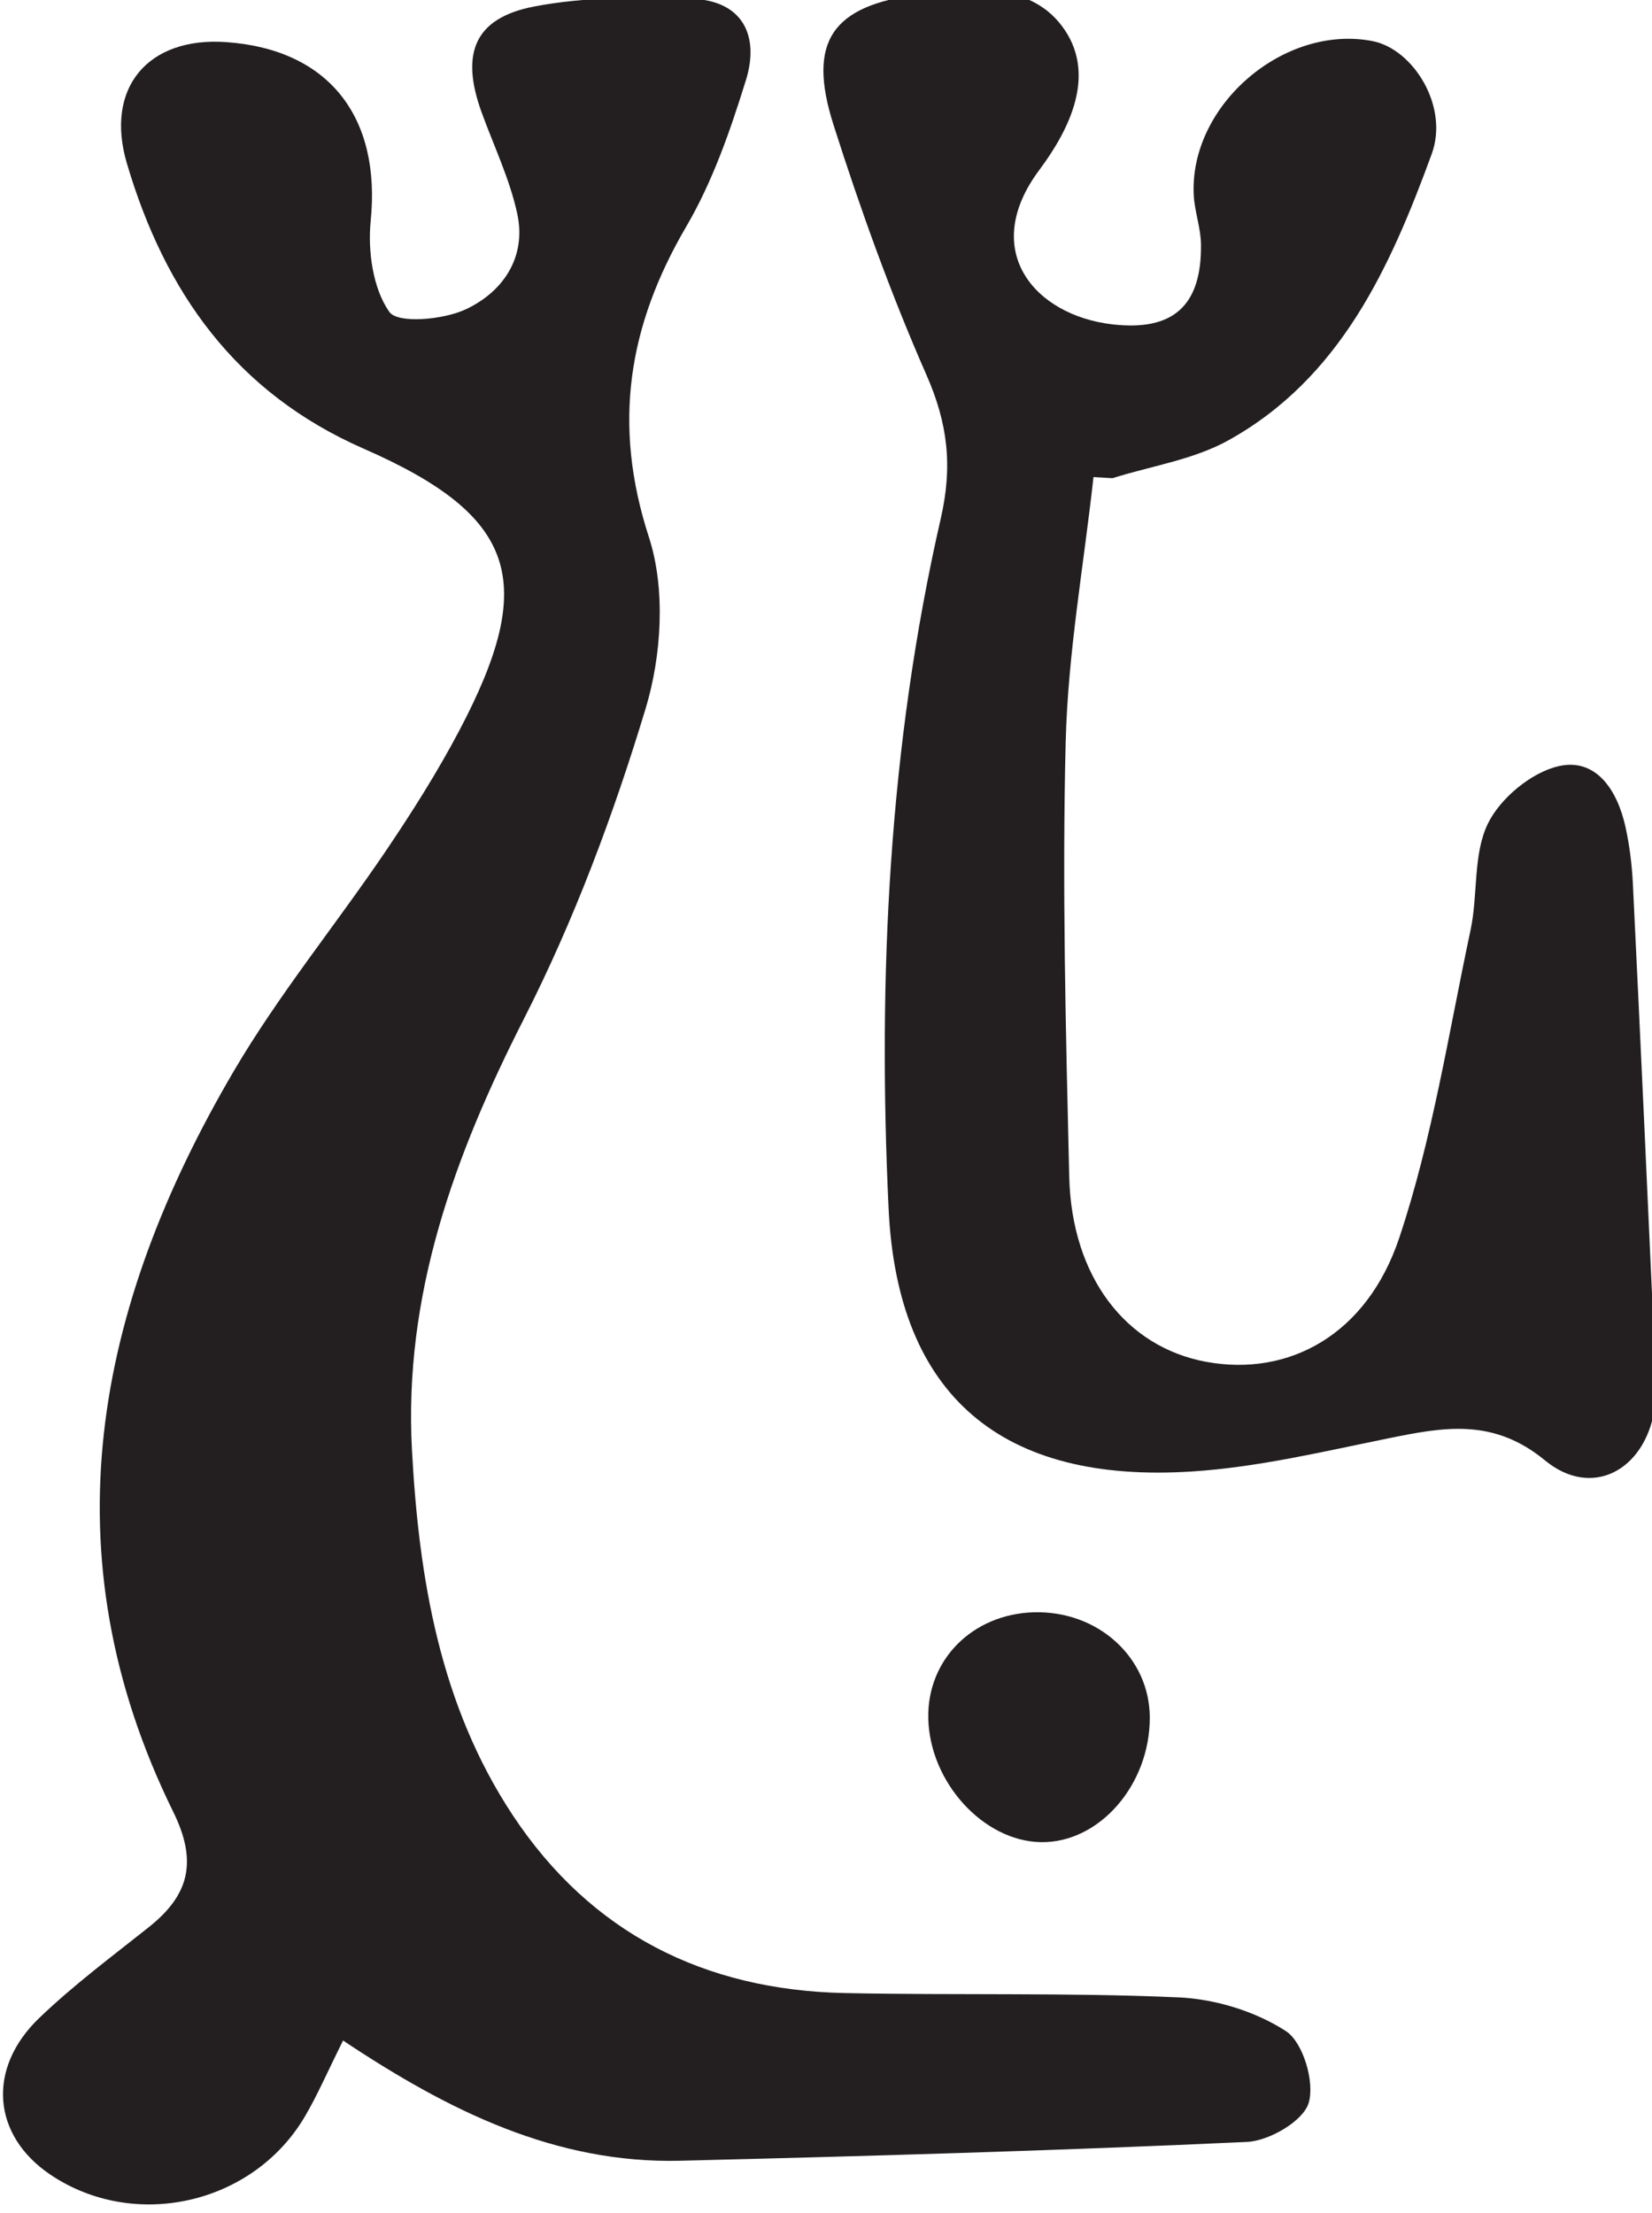 <?xml version="1.0" encoding="UTF-8" standalone="no"?>
<!-- Created with Inkscape (http://www.inkscape.org/) -->

<svg
   width="28.705mm"
   height="38.455mm"
   viewBox="0 0 28.705 38.455"
   version="1.1"
   id="svg348"
   inkscape:version="1.1 (c68e22c387, 2021-05-23)"
   sodipodi:docname="fugleperson.svg"
   xmlns:inkscape="http://www.inkscape.org/namespaces/inkscape"
   xmlns:sodipodi="http://sodipodi.sourceforge.net/DTD/sodipodi-0.dtd"
   xmlns="http://www.w3.org/2000/svg"
   xmlns:svg="http://www.w3.org/2000/svg">
  <sodipodi:namedview
     id="namedview350"
     pagecolor="#505050"
     bordercolor="#eeeeee"
     borderopacity="1"
     inkscape:pageshadow="0"
     inkscape:pageopacity="0"
     inkscape:pagecheckerboard="0"
     inkscape:document-units="mm"
     showgrid="false"
     inkscape:zoom="0.77771465"
     inkscape:cx="54.647293"
     inkscape:cy="72.648754"
     inkscape:window-width="1284"
     inkscape:window-height="1081"
     inkscape:window-x="1666"
     inkscape:window-y="126"
     inkscape:window-maximized="0"
     inkscape:current-layer="layer1" />
  <defs
     id="defs345">
    <clipPath
       clipPathUnits="userSpaceOnUse"
       id="clipPath83">
      <path
         d="M 0,841.89 H 595.276 V 0 H 0 Z"
         id="path81" />
    </clipPath>
  </defs>
  <g
     inkscape:label="Layer 1"
     inkscape:groupmode="layer"
     id="layer1"
     transform="translate(-90.601,-129.273)">
    <g
       id="g77"
       transform="matrix(0.353,0,0,-0.353,8.852,405.743)">
      <g
         id="g79"
         clip-path="url(#clipPath83)">
        <g
           id="g85"
           transform="translate(248.471,682.758)">
          <path
             d="m 0,0 c -0.781,-1.564 -1.266,-2.7 -1.889,-3.754 -2.557,-4.326 -8.399,-5.633 -12.53,-2.84 -2.841,1.921 -3.138,5.208 -0.535,7.706 1.675,1.608 3.553,3.009 5.376,4.456 1.991,1.579 2.436,3.215 1.217,5.692 -6.247,12.695 -3.846,24.822 2.973,36.445 2.213,3.773 5.018,7.195 7.477,10.829 1.304,1.927 2.556,3.907 3.64,5.964 3.858,7.325 2.841,10.548 -4.714,13.859 -6.307,2.764 -9.786,7.719 -11.655,14.037 -1.104,3.734 1.044,6.244 4.877,5.977 5.061,-0.353 7.637,-3.681 7.123,-8.796 -0.149,-1.491 0.105,-3.33 0.917,-4.485 0.413,-0.588 2.647,-0.391 3.749,0.121 1.82,0.844 3.012,2.545 2.55,4.7 -0.369,1.719 -1.157,3.347 -1.761,5.015 -1.042,2.875 -0.359,4.628 2.581,5.195 2.517,0.486 5.165,0.463 7.746,0.383 2.508,-0.077 3.372,-1.796 2.688,-4.004 -0.766,-2.471 -1.636,-4.984 -2.933,-7.201 -2.864,-4.893 -3.65,-9.735 -1.842,-15.3 C 15.883,71.447 15.683,68.18 14.89,65.558 13.311,60.336 11.373,55.146 8.902,50.292 5.474,43.555 2.976,36.69 3.391,29.057 c 0.344,-6.33 1.381,-12.563 4.97,-17.98 3.844,-5.799 9.434,-8.594 16.323,-8.74 5.477,-0.115 10.961,0.029 16.43,-0.212 1.811,-0.08 3.79,-0.684 5.296,-1.662 0.846,-0.55 1.432,-2.524 1.118,-3.541 C 47.253,-3.971 45.585,-4.941 44.491,-4.991 35.201,-5.42 25.903,-5.688 16.605,-5.917 10.461,-6.069 5.202,-3.468 0,0"
             style="fill:#231f20;fill-opacity:1;fill-rule:nonzero;stroke:none"
             id="path87" />
        </g>
        <g
           id="g89"
           transform="translate(285.409,759.717)">
          <path
             d="m 0,0 c -0.479,-4.339 -1.258,-8.67 -1.368,-13.018 -0.179,-7.13 0.006,-14.273 0.173,-21.408 0.116,-4.945 2.79,-8.404 6.758,-9.127 4.04,-0.737 7.887,1.315 9.489,6.108 1.636,4.896 2.429,10.08 3.51,15.155 0.37,1.736 0.113,3.711 0.851,5.231 0.607,1.251 2.141,2.522 3.481,2.829 1.853,0.423 2.889,-1.193 3.283,-2.951 0.21,-0.932 0.327,-1.896 0.374,-2.851 0.38,-7.811 0.738,-15.623 1.09,-23.435 0.037,-0.821 0.103,-1.664 -0.031,-2.465 -0.496,-2.965 -3.079,-4.368 -5.385,-2.47 -2.557,2.104 -4.989,1.638 -7.713,1.085 -3.209,-0.652 -6.435,-1.425 -9.686,-1.632 -9.302,-0.593 -14.472,3.676 -14.911,12.927 -0.54,11.396 0.007,22.803 2.566,33.977 0.596,2.604 0.345,4.688 -0.703,7.073 -1.759,4.004 -3.249,8.144 -4.577,12.316 -1.305,4.1 -0.075,5.867 4.217,6.417 2.591,0.332 5.585,0.616 7.176,-1.765 1.508,-2.256 0.23,-4.882 -1.259,-6.876 -2.967,-3.973 -0.223,-7.165 3.605,-7.603 2.976,-0.34 4.389,0.913 4.351,3.94 -0.01,0.814 -0.318,1.622 -0.357,2.44 -0.212,4.414 4.446,8.405 8.795,7.566 2,-0.385 3.78,-3.204 2.92,-5.557 C 14.611,10.335 12.163,4.878 6.643,1.811 4.924,0.856 2.847,0.549 0.933,-0.054 0.622,-0.036 0.311,-0.018 0,0"
             style="fill:#231f20;fill-opacity:1;fill-rule:nonzero;stroke:none"
             id="path91" />
        </g>
        <g
           id="g93"
           transform="translate(288.18,698.648)">
          <path
             d="m 0,0 c 0.001,-3.318 -2.497,-6.173 -5.36,-6.125 -2.832,0.047 -5.473,2.95 -5.543,6.091 -0.064,2.884 2.172,5.134 5.19,5.223 C -2.552,5.281 -0.001,2.964 0,0"
             style="fill:#231f20;fill-opacity:1;fill-rule:nonzero;stroke:none"
             id="path95" />
        </g>
      </g>
    </g>
  </g>
</svg>
